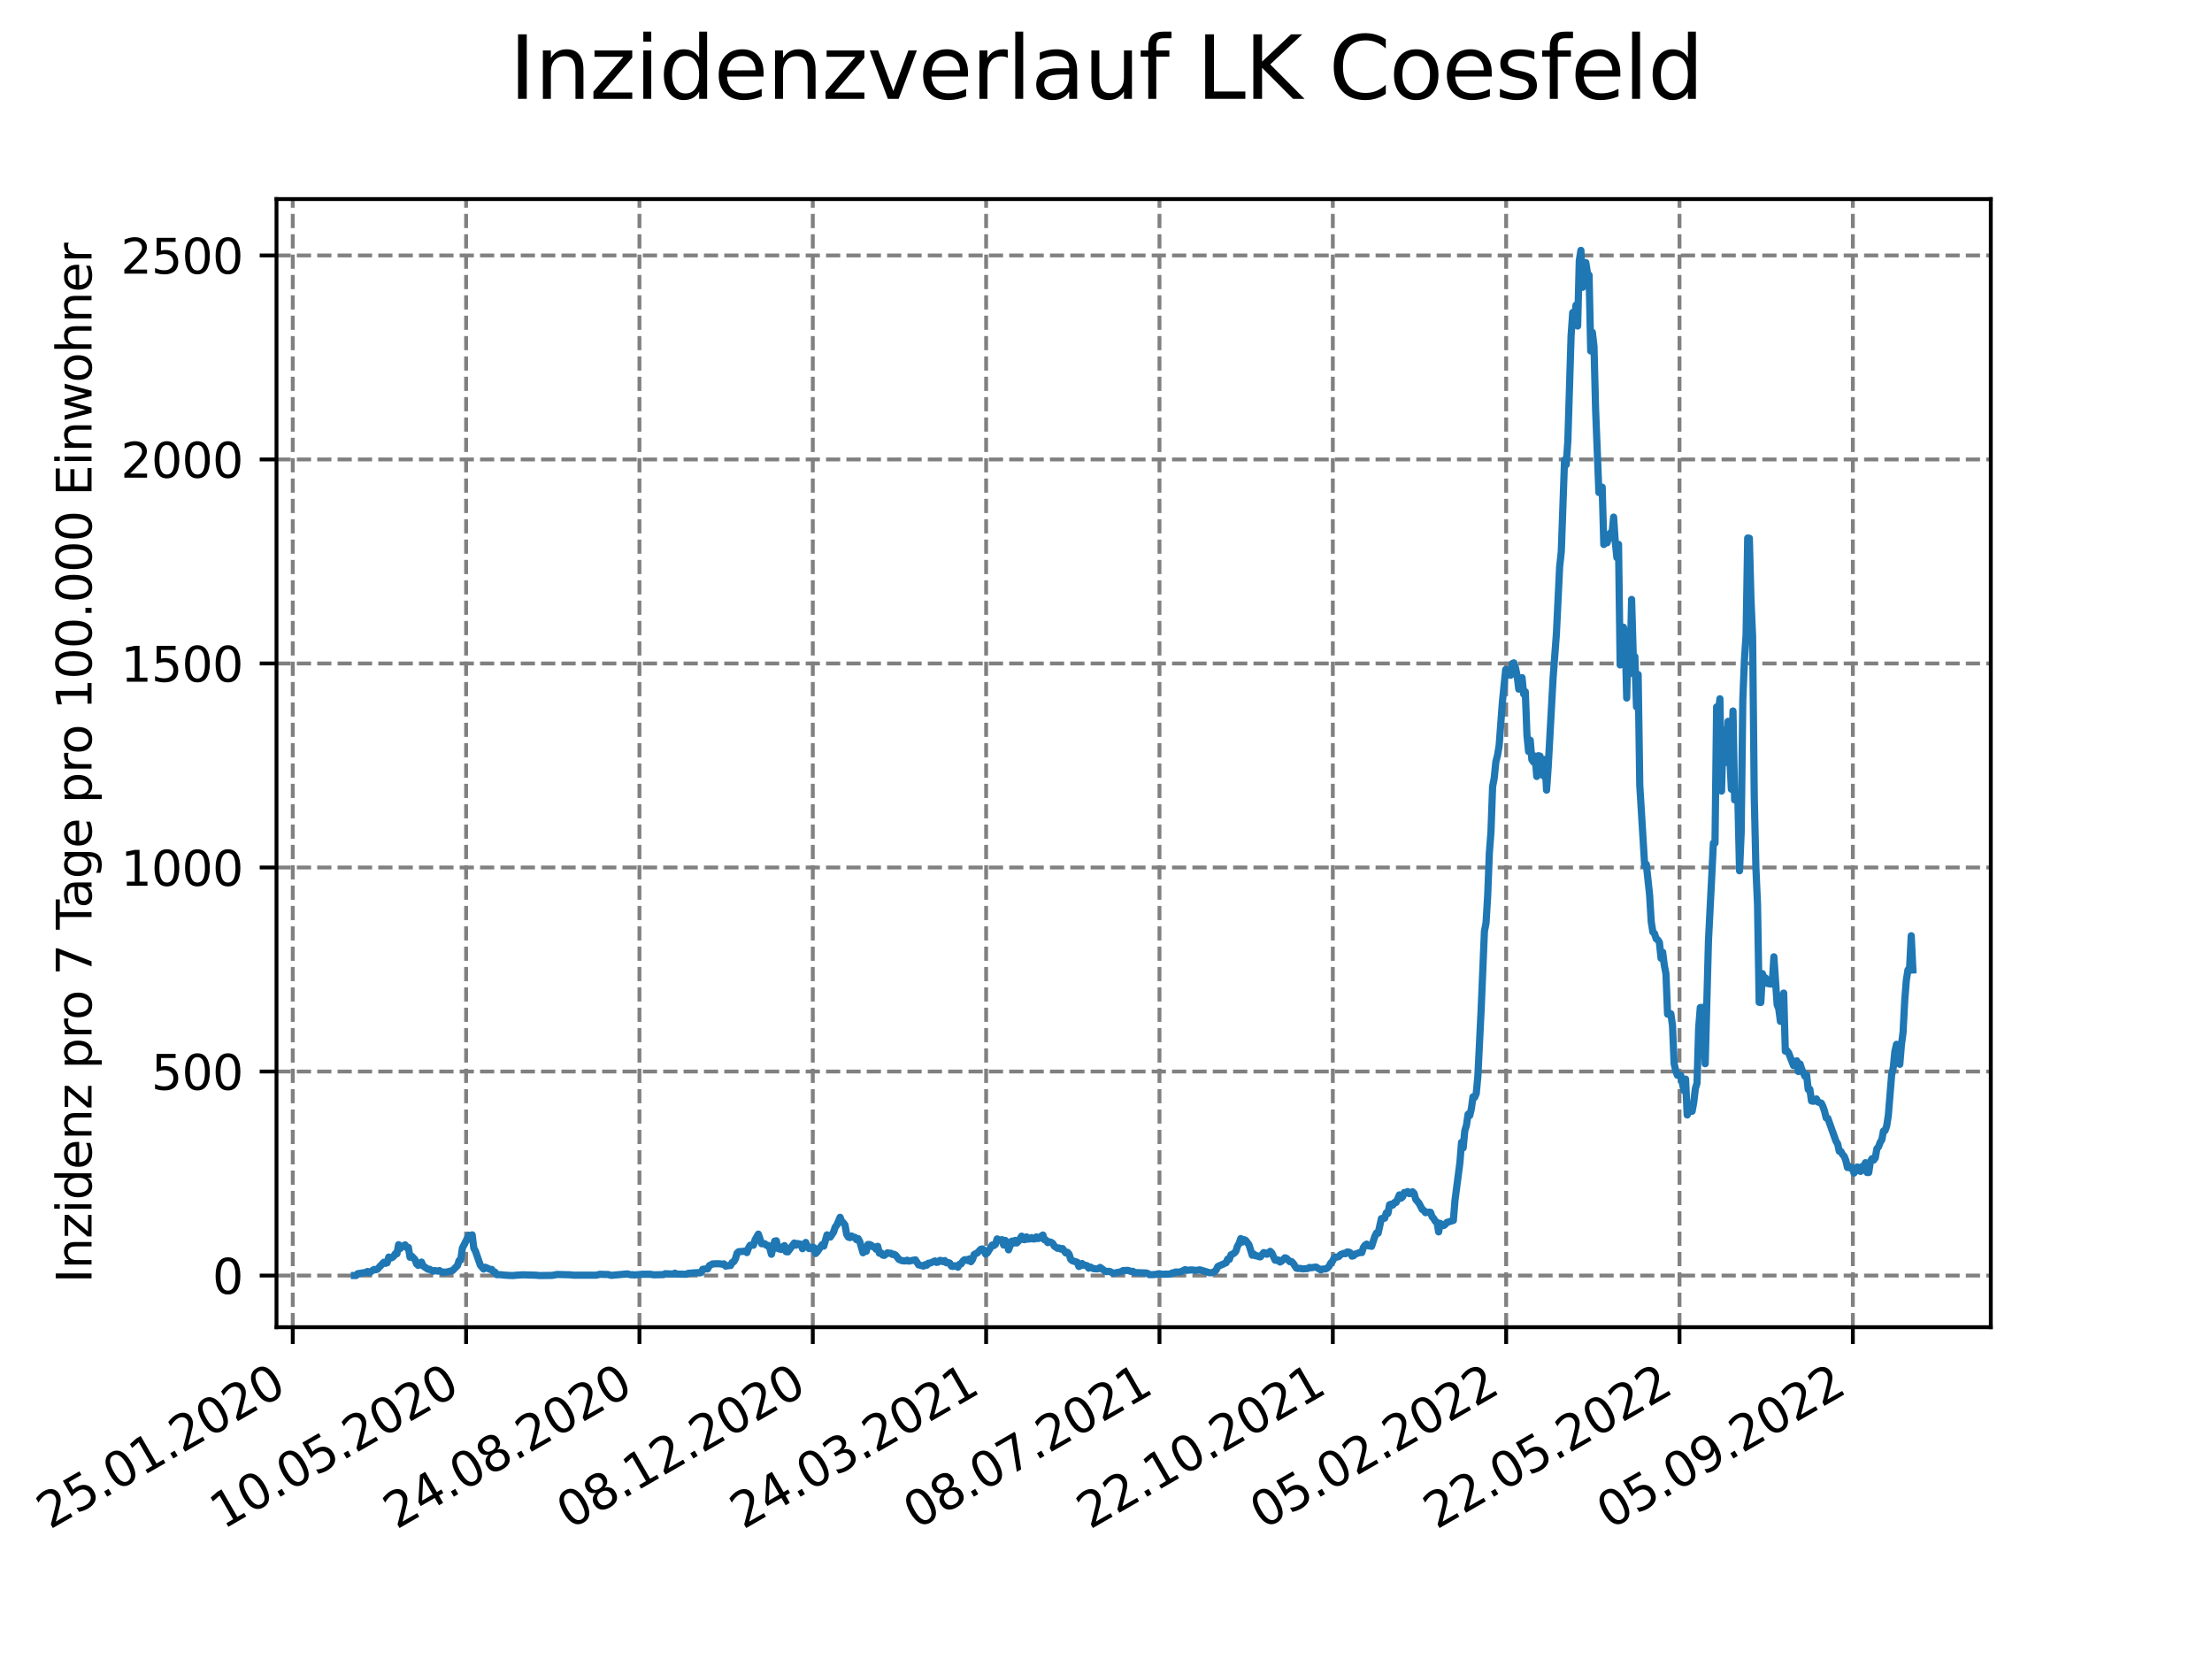 <?xml version="1.0" encoding="utf-8" standalone="no"?>
<!DOCTYPE svg PUBLIC "-//W3C//DTD SVG 1.1//EN"
  "http://www.w3.org/Graphics/SVG/1.1/DTD/svg11.dtd">
<svg xmlns:xlink="http://www.w3.org/1999/xlink" width="460.8pt" height="345.6pt" viewBox="0 0 460.8 345.6" xmlns="http://www.w3.org/2000/svg" version="1.1">
 <defs>
  <style type="text/css">*{stroke-linejoin: round; stroke-linecap: butt}</style>
 </defs>
 <g id="figure_1">
  <g id="patch_1">
   <path d="M 0 345.6 
L 460.8 345.6 
L 460.8 0 
L 0 0 
z
" style="fill: #ffffff"/>
  </g>
  <g id="axes_1">
   <g id="patch_2">
    <path d="M 57.6 276.48 
L 414.72 276.48 
L 414.72 41.472 
L 57.6 41.472 
z
" style="fill: #ffffff"/>
   </g>
   <g id="matplotlib.axis_1">
    <g id="xtick_1">
     <g id="line2d_1">
      <path d="M 60.987 276.48 
L 60.987 41.472 
" clip-path="url(#pdc65592b06)" style="fill: none; stroke-dasharray: 2.96,1.28; stroke-dashoffset: 0; stroke: #808080; stroke-width: 0.8"/>
     </g>
     <g id="line2d_2">
      <defs>
       <path id="mefd1193e02" d="M 0 0 
L 0 3.5 
" style="stroke: #000000; stroke-width: 0.8"/>
      </defs>
      <g>
       <use xlink:href="#mefd1193e02" x="60.987" y="276.48" style="stroke: #000000; stroke-width: 0.8"/>
      </g>
     </g>
     <g id="text_1">
      <!-- 25.01.2020 -->
      <g transform="translate(10.362 318.689) rotate(-30) scale(0.1 -0.1)">
       <defs>
        <path id="DejaVuSans-32" d="M 1228 531 
L 3431 531 
L 3431 0 
L 469 0 
L 469 531 
Q 828 903 1448 1529 
Q 2069 2156 2228 2338 
Q 2531 2678 2651 2914 
Q 2772 3150 2772 3378 
Q 2772 3750 2511 3984 
Q 2250 4219 1831 4219 
Q 1534 4219 1204 4116 
Q 875 4013 500 3803 
L 500 4441 
Q 881 4594 1212 4672 
Q 1544 4750 1819 4750 
Q 2544 4750 2975 4387 
Q 3406 4025 3406 3419 
Q 3406 3131 3298 2873 
Q 3191 2616 2906 2266 
Q 2828 2175 2409 1742 
Q 1991 1309 1228 531 
z
" transform="scale(0.016)"/>
        <path id="DejaVuSans-35" d="M 691 4666 
L 3169 4666 
L 3169 4134 
L 1269 4134 
L 1269 2991 
Q 1406 3038 1543 3061 
Q 1681 3084 1819 3084 
Q 2600 3084 3056 2656 
Q 3513 2228 3513 1497 
Q 3513 744 3044 326 
Q 2575 -91 1722 -91 
Q 1428 -91 1123 -41 
Q 819 9 494 109 
L 494 744 
Q 775 591 1075 516 
Q 1375 441 1709 441 
Q 2250 441 2565 725 
Q 2881 1009 2881 1497 
Q 2881 1984 2565 2268 
Q 2250 2553 1709 2553 
Q 1456 2553 1204 2497 
Q 953 2441 691 2322 
L 691 4666 
z
" transform="scale(0.016)"/>
        <path id="DejaVuSans-2e" d="M 684 794 
L 1344 794 
L 1344 0 
L 684 0 
L 684 794 
z
" transform="scale(0.016)"/>
        <path id="DejaVuSans-30" d="M 2034 4250 
Q 1547 4250 1301 3770 
Q 1056 3291 1056 2328 
Q 1056 1369 1301 889 
Q 1547 409 2034 409 
Q 2525 409 2770 889 
Q 3016 1369 3016 2328 
Q 3016 3291 2770 3770 
Q 2525 4250 2034 4250 
z
M 2034 4750 
Q 2819 4750 3233 4129 
Q 3647 3509 3647 2328 
Q 3647 1150 3233 529 
Q 2819 -91 2034 -91 
Q 1250 -91 836 529 
Q 422 1150 422 2328 
Q 422 3509 836 4129 
Q 1250 4750 2034 4750 
z
" transform="scale(0.016)"/>
        <path id="DejaVuSans-31" d="M 794 531 
L 1825 531 
L 1825 4091 
L 703 3866 
L 703 4441 
L 1819 4666 
L 2450 4666 
L 2450 531 
L 3481 531 
L 3481 0 
L 794 0 
L 794 531 
z
" transform="scale(0.016)"/>
       </defs>
       <use xlink:href="#DejaVuSans-32"/>
       <use xlink:href="#DejaVuSans-35" x="63.623"/>
       <use xlink:href="#DejaVuSans-2e" x="127.246"/>
       <use xlink:href="#DejaVuSans-30" x="159.033"/>
       <use xlink:href="#DejaVuSans-31" x="222.656"/>
       <use xlink:href="#DejaVuSans-2e" x="286.279"/>
       <use xlink:href="#DejaVuSans-32" x="318.066"/>
       <use xlink:href="#DejaVuSans-30" x="381.689"/>
       <use xlink:href="#DejaVuSans-32" x="445.312"/>
       <use xlink:href="#DejaVuSans-30" x="508.936"/>
      </g>
     </g>
    </g>
    <g id="xtick_2">
     <g id="line2d_3">
      <path d="M 97.097 276.48 
L 97.097 41.472 
" clip-path="url(#pdc65592b06)" style="fill: none; stroke-dasharray: 2.96,1.28; stroke-dashoffset: 0; stroke: #808080; stroke-width: 0.8"/>
     </g>
     <g id="line2d_4">
      <g>
       <use xlink:href="#mefd1193e02" x="97.097" y="276.48" style="stroke: #000000; stroke-width: 0.8"/>
      </g>
     </g>
     <g id="text_2">
      <!-- 10.05.2020 -->
      <g transform="translate(46.472 318.689) rotate(-30) scale(0.1 -0.1)">
       <use xlink:href="#DejaVuSans-31"/>
       <use xlink:href="#DejaVuSans-30" x="63.623"/>
       <use xlink:href="#DejaVuSans-2e" x="127.246"/>
       <use xlink:href="#DejaVuSans-30" x="159.033"/>
       <use xlink:href="#DejaVuSans-35" x="222.656"/>
       <use xlink:href="#DejaVuSans-2e" x="286.279"/>
       <use xlink:href="#DejaVuSans-32" x="318.066"/>
       <use xlink:href="#DejaVuSans-30" x="381.689"/>
       <use xlink:href="#DejaVuSans-32" x="445.312"/>
       <use xlink:href="#DejaVuSans-30" x="508.936"/>
      </g>
     </g>
    </g>
    <g id="xtick_3">
     <g id="line2d_5">
      <path d="M 133.208 276.48 
L 133.208 41.472 
" clip-path="url(#pdc65592b06)" style="fill: none; stroke-dasharray: 2.96,1.28; stroke-dashoffset: 0; stroke: #808080; stroke-width: 0.8"/>
     </g>
     <g id="line2d_6">
      <g>
       <use xlink:href="#mefd1193e02" x="133.208" y="276.48" style="stroke: #000000; stroke-width: 0.8"/>
      </g>
     </g>
     <g id="text_3">
      <!-- 24.08.2020 -->
      <g transform="translate(82.583 318.689) rotate(-30) scale(0.1 -0.1)">
       <defs>
        <path id="DejaVuSans-34" d="M 2419 4116 
L 825 1625 
L 2419 1625 
L 2419 4116 
z
M 2253 4666 
L 3047 4666 
L 3047 1625 
L 3713 1625 
L 3713 1100 
L 3047 1100 
L 3047 0 
L 2419 0 
L 2419 1100 
L 313 1100 
L 313 1709 
L 2253 4666 
z
" transform="scale(0.016)"/>
        <path id="DejaVuSans-38" d="M 2034 2216 
Q 1584 2216 1326 1975 
Q 1069 1734 1069 1313 
Q 1069 891 1326 650 
Q 1584 409 2034 409 
Q 2484 409 2743 651 
Q 3003 894 3003 1313 
Q 3003 1734 2745 1975 
Q 2488 2216 2034 2216 
z
M 1403 2484 
Q 997 2584 770 2862 
Q 544 3141 544 3541 
Q 544 4100 942 4425 
Q 1341 4750 2034 4750 
Q 2731 4750 3128 4425 
Q 3525 4100 3525 3541 
Q 3525 3141 3298 2862 
Q 3072 2584 2669 2484 
Q 3125 2378 3379 2068 
Q 3634 1759 3634 1313 
Q 3634 634 3220 271 
Q 2806 -91 2034 -91 
Q 1263 -91 848 271 
Q 434 634 434 1313 
Q 434 1759 690 2068 
Q 947 2378 1403 2484 
z
M 1172 3481 
Q 1172 3119 1398 2916 
Q 1625 2713 2034 2713 
Q 2441 2713 2670 2916 
Q 2900 3119 2900 3481 
Q 2900 3844 2670 4047 
Q 2441 4250 2034 4250 
Q 1625 4250 1398 4047 
Q 1172 3844 1172 3481 
z
" transform="scale(0.016)"/>
       </defs>
       <use xlink:href="#DejaVuSans-32"/>
       <use xlink:href="#DejaVuSans-34" x="63.623"/>
       <use xlink:href="#DejaVuSans-2e" x="127.246"/>
       <use xlink:href="#DejaVuSans-30" x="159.033"/>
       <use xlink:href="#DejaVuSans-38" x="222.656"/>
       <use xlink:href="#DejaVuSans-2e" x="286.279"/>
       <use xlink:href="#DejaVuSans-32" x="318.066"/>
       <use xlink:href="#DejaVuSans-30" x="381.689"/>
       <use xlink:href="#DejaVuSans-32" x="445.312"/>
       <use xlink:href="#DejaVuSans-30" x="508.936"/>
      </g>
     </g>
    </g>
    <g id="xtick_4">
     <g id="line2d_7">
      <path d="M 169.319 276.48 
L 169.319 41.472 
" clip-path="url(#pdc65592b06)" style="fill: none; stroke-dasharray: 2.96,1.28; stroke-dashoffset: 0; stroke: #808080; stroke-width: 0.8"/>
     </g>
     <g id="line2d_8">
      <g>
       <use xlink:href="#mefd1193e02" x="169.319" y="276.48" style="stroke: #000000; stroke-width: 0.8"/>
      </g>
     </g>
     <g id="text_4">
      <!-- 08.12.2020 -->
      <g transform="translate(118.693 318.689) rotate(-30) scale(0.1 -0.1)">
       <use xlink:href="#DejaVuSans-30"/>
       <use xlink:href="#DejaVuSans-38" x="63.623"/>
       <use xlink:href="#DejaVuSans-2e" x="127.246"/>
       <use xlink:href="#DejaVuSans-31" x="159.033"/>
       <use xlink:href="#DejaVuSans-32" x="222.656"/>
       <use xlink:href="#DejaVuSans-2e" x="286.279"/>
       <use xlink:href="#DejaVuSans-32" x="318.066"/>
       <use xlink:href="#DejaVuSans-30" x="381.689"/>
       <use xlink:href="#DejaVuSans-32" x="445.312"/>
       <use xlink:href="#DejaVuSans-30" x="508.936"/>
      </g>
     </g>
    </g>
    <g id="xtick_5">
     <g id="line2d_9">
      <path d="M 205.429 276.48 
L 205.429 41.472 
" clip-path="url(#pdc65592b06)" style="fill: none; stroke-dasharray: 2.96,1.28; stroke-dashoffset: 0; stroke: #808080; stroke-width: 0.8"/>
     </g>
     <g id="line2d_10">
      <g>
       <use xlink:href="#mefd1193e02" x="205.429" y="276.48" style="stroke: #000000; stroke-width: 0.8"/>
      </g>
     </g>
     <g id="text_5">
      <!-- 24.03.2021 -->
      <g transform="translate(154.804 318.689) rotate(-30) scale(0.1 -0.1)">
       <defs>
        <path id="DejaVuSans-33" d="M 2597 2516 
Q 3050 2419 3304 2112 
Q 3559 1806 3559 1356 
Q 3559 666 3084 287 
Q 2609 -91 1734 -91 
Q 1441 -91 1130 -33 
Q 819 25 488 141 
L 488 750 
Q 750 597 1062 519 
Q 1375 441 1716 441 
Q 2309 441 2620 675 
Q 2931 909 2931 1356 
Q 2931 1769 2642 2001 
Q 2353 2234 1838 2234 
L 1294 2234 
L 1294 2753 
L 1863 2753 
Q 2328 2753 2575 2939 
Q 2822 3125 2822 3475 
Q 2822 3834 2567 4026 
Q 2313 4219 1838 4219 
Q 1578 4219 1281 4162 
Q 984 4106 628 3988 
L 628 4550 
Q 988 4650 1302 4700 
Q 1616 4750 1894 4750 
Q 2613 4750 3031 4423 
Q 3450 4097 3450 3541 
Q 3450 3153 3228 2886 
Q 3006 2619 2597 2516 
z
" transform="scale(0.016)"/>
       </defs>
       <use xlink:href="#DejaVuSans-32"/>
       <use xlink:href="#DejaVuSans-34" x="63.623"/>
       <use xlink:href="#DejaVuSans-2e" x="127.246"/>
       <use xlink:href="#DejaVuSans-30" x="159.033"/>
       <use xlink:href="#DejaVuSans-33" x="222.656"/>
       <use xlink:href="#DejaVuSans-2e" x="286.279"/>
       <use xlink:href="#DejaVuSans-32" x="318.066"/>
       <use xlink:href="#DejaVuSans-30" x="381.689"/>
       <use xlink:href="#DejaVuSans-32" x="445.312"/>
       <use xlink:href="#DejaVuSans-31" x="508.936"/>
      </g>
     </g>
    </g>
    <g id="xtick_6">
     <g id="line2d_11">
      <path d="M 241.54 276.48 
L 241.54 41.472 
" clip-path="url(#pdc65592b06)" style="fill: none; stroke-dasharray: 2.96,1.28; stroke-dashoffset: 0; stroke: #808080; stroke-width: 0.8"/>
     </g>
     <g id="line2d_12">
      <g>
       <use xlink:href="#mefd1193e02" x="241.54" y="276.48" style="stroke: #000000; stroke-width: 0.8"/>
      </g>
     </g>
     <g id="text_6">
      <!-- 08.07.2021 -->
      <g transform="translate(190.914 318.689) rotate(-30) scale(0.1 -0.1)">
       <defs>
        <path id="DejaVuSans-37" d="M 525 4666 
L 3525 4666 
L 3525 4397 
L 1831 0 
L 1172 0 
L 2766 4134 
L 525 4134 
L 525 4666 
z
" transform="scale(0.016)"/>
       </defs>
       <use xlink:href="#DejaVuSans-30"/>
       <use xlink:href="#DejaVuSans-38" x="63.623"/>
       <use xlink:href="#DejaVuSans-2e" x="127.246"/>
       <use xlink:href="#DejaVuSans-30" x="159.033"/>
       <use xlink:href="#DejaVuSans-37" x="222.656"/>
       <use xlink:href="#DejaVuSans-2e" x="286.279"/>
       <use xlink:href="#DejaVuSans-32" x="318.066"/>
       <use xlink:href="#DejaVuSans-30" x="381.689"/>
       <use xlink:href="#DejaVuSans-32" x="445.312"/>
       <use xlink:href="#DejaVuSans-31" x="508.936"/>
      </g>
     </g>
    </g>
    <g id="xtick_7">
     <g id="line2d_13">
      <path d="M 277.65 276.48 
L 277.65 41.472 
" clip-path="url(#pdc65592b06)" style="fill: none; stroke-dasharray: 2.96,1.28; stroke-dashoffset: 0; stroke: #808080; stroke-width: 0.8"/>
     </g>
     <g id="line2d_14">
      <g>
       <use xlink:href="#mefd1193e02" x="277.65" y="276.48" style="stroke: #000000; stroke-width: 0.8"/>
      </g>
     </g>
     <g id="text_7">
      <!-- 22.10.2021 -->
      <g transform="translate(227.025 318.689) rotate(-30) scale(0.1 -0.1)">
       <use xlink:href="#DejaVuSans-32"/>
       <use xlink:href="#DejaVuSans-32" x="63.623"/>
       <use xlink:href="#DejaVuSans-2e" x="127.246"/>
       <use xlink:href="#DejaVuSans-31" x="159.033"/>
       <use xlink:href="#DejaVuSans-30" x="222.656"/>
       <use xlink:href="#DejaVuSans-2e" x="286.279"/>
       <use xlink:href="#DejaVuSans-32" x="318.066"/>
       <use xlink:href="#DejaVuSans-30" x="381.689"/>
       <use xlink:href="#DejaVuSans-32" x="445.312"/>
       <use xlink:href="#DejaVuSans-31" x="508.936"/>
      </g>
     </g>
    </g>
    <g id="xtick_8">
     <g id="line2d_15">
      <path d="M 313.761 276.48 
L 313.761 41.472 
" clip-path="url(#pdc65592b06)" style="fill: none; stroke-dasharray: 2.96,1.28; stroke-dashoffset: 0; stroke: #808080; stroke-width: 0.8"/>
     </g>
     <g id="line2d_16">
      <g>
       <use xlink:href="#mefd1193e02" x="313.761" y="276.48" style="stroke: #000000; stroke-width: 0.8"/>
      </g>
     </g>
     <g id="text_8">
      <!-- 05.02.2022 -->
      <g transform="translate(263.136 318.689) rotate(-30) scale(0.1 -0.1)">
       <use xlink:href="#DejaVuSans-30"/>
       <use xlink:href="#DejaVuSans-35" x="63.623"/>
       <use xlink:href="#DejaVuSans-2e" x="127.246"/>
       <use xlink:href="#DejaVuSans-30" x="159.033"/>
       <use xlink:href="#DejaVuSans-32" x="222.656"/>
       <use xlink:href="#DejaVuSans-2e" x="286.279"/>
       <use xlink:href="#DejaVuSans-32" x="318.066"/>
       <use xlink:href="#DejaVuSans-30" x="381.689"/>
       <use xlink:href="#DejaVuSans-32" x="445.312"/>
       <use xlink:href="#DejaVuSans-32" x="508.936"/>
      </g>
     </g>
    </g>
    <g id="xtick_9">
     <g id="line2d_17">
      <path d="M 349.871 276.48 
L 349.871 41.472 
" clip-path="url(#pdc65592b06)" style="fill: none; stroke-dasharray: 2.96,1.28; stroke-dashoffset: 0; stroke: #808080; stroke-width: 0.8"/>
     </g>
     <g id="line2d_18">
      <g>
       <use xlink:href="#mefd1193e02" x="349.871" y="276.48" style="stroke: #000000; stroke-width: 0.8"/>
      </g>
     </g>
     <g id="text_9">
      <!-- 22.05.2022 -->
      <g transform="translate(299.246 318.689) rotate(-30) scale(0.1 -0.1)">
       <use xlink:href="#DejaVuSans-32"/>
       <use xlink:href="#DejaVuSans-32" x="63.623"/>
       <use xlink:href="#DejaVuSans-2e" x="127.246"/>
       <use xlink:href="#DejaVuSans-30" x="159.033"/>
       <use xlink:href="#DejaVuSans-35" x="222.656"/>
       <use xlink:href="#DejaVuSans-2e" x="286.279"/>
       <use xlink:href="#DejaVuSans-32" x="318.066"/>
       <use xlink:href="#DejaVuSans-30" x="381.689"/>
       <use xlink:href="#DejaVuSans-32" x="445.312"/>
       <use xlink:href="#DejaVuSans-32" x="508.936"/>
      </g>
     </g>
    </g>
    <g id="xtick_10">
     <g id="line2d_19">
      <path d="M 385.982 276.48 
L 385.982 41.472 
" clip-path="url(#pdc65592b06)" style="fill: none; stroke-dasharray: 2.96,1.28; stroke-dashoffset: 0; stroke: #808080; stroke-width: 0.8"/>
     </g>
     <g id="line2d_20">
      <g>
       <use xlink:href="#mefd1193e02" x="385.982" y="276.48" style="stroke: #000000; stroke-width: 0.8"/>
      </g>
     </g>
     <g id="text_10">
      <!-- 05.09.2022 -->
      <g transform="translate(335.357 318.689) rotate(-30) scale(0.1 -0.1)">
       <defs>
        <path id="DejaVuSans-39" d="M 703 97 
L 703 672 
Q 941 559 1184 500 
Q 1428 441 1663 441 
Q 2288 441 2617 861 
Q 2947 1281 2994 2138 
Q 2813 1869 2534 1725 
Q 2256 1581 1919 1581 
Q 1219 1581 811 2004 
Q 403 2428 403 3163 
Q 403 3881 828 4315 
Q 1253 4750 1959 4750 
Q 2769 4750 3195 4129 
Q 3622 3509 3622 2328 
Q 3622 1225 3098 567 
Q 2575 -91 1691 -91 
Q 1453 -91 1209 -44 
Q 966 3 703 97 
z
M 1959 2075 
Q 2384 2075 2632 2365 
Q 2881 2656 2881 3163 
Q 2881 3666 2632 3958 
Q 2384 4250 1959 4250 
Q 1534 4250 1286 3958 
Q 1038 3666 1038 3163 
Q 1038 2656 1286 2365 
Q 1534 2075 1959 2075 
z
" transform="scale(0.016)"/>
       </defs>
       <use xlink:href="#DejaVuSans-30"/>
       <use xlink:href="#DejaVuSans-35" x="63.623"/>
       <use xlink:href="#DejaVuSans-2e" x="127.246"/>
       <use xlink:href="#DejaVuSans-30" x="159.033"/>
       <use xlink:href="#DejaVuSans-39" x="222.656"/>
       <use xlink:href="#DejaVuSans-2e" x="286.279"/>
       <use xlink:href="#DejaVuSans-32" x="318.066"/>
       <use xlink:href="#DejaVuSans-30" x="381.689"/>
       <use xlink:href="#DejaVuSans-32" x="445.312"/>
       <use xlink:href="#DejaVuSans-32" x="508.936"/>
      </g>
     </g>
    </g>
   </g>
   <g id="matplotlib.axis_2">
    <g id="ytick_1">
     <g id="line2d_21">
      <path d="M 57.6 265.721 
L 414.72 265.721 
" clip-path="url(#pdc65592b06)" style="fill: none; stroke-dasharray: 2.96,1.28; stroke-dashoffset: 0; stroke: #808080; stroke-width: 0.8"/>
     </g>
     <g id="line2d_22">
      <defs>
       <path id="meca8e5b325" d="M 0 0 
L -3.5 0 
" style="stroke: #000000; stroke-width: 0.8"/>
      </defs>
      <g>
       <use xlink:href="#meca8e5b325" x="57.6" y="265.721" style="stroke: #000000; stroke-width: 0.8"/>
      </g>
     </g>
     <g id="text_11">
      <!-- 0 -->
      <g transform="translate(44.237 269.52) scale(0.1 -0.1)">
       <use xlink:href="#DejaVuSans-30"/>
      </g>
     </g>
    </g>
    <g id="ytick_2">
     <g id="line2d_23">
      <path d="M 57.6 223.218 
L 414.72 223.218 
" clip-path="url(#pdc65592b06)" style="fill: none; stroke-dasharray: 2.96,1.28; stroke-dashoffset: 0; stroke: #808080; stroke-width: 0.8"/>
     </g>
     <g id="line2d_24">
      <g>
       <use xlink:href="#meca8e5b325" x="57.6" y="223.218" style="stroke: #000000; stroke-width: 0.8"/>
      </g>
     </g>
     <g id="text_12">
      <!-- 500 -->
      <g transform="translate(31.512 227.017) scale(0.1 -0.1)">
       <use xlink:href="#DejaVuSans-35"/>
       <use xlink:href="#DejaVuSans-30" x="63.623"/>
       <use xlink:href="#DejaVuSans-30" x="127.246"/>
      </g>
     </g>
    </g>
    <g id="ytick_3">
     <g id="line2d_25">
      <path d="M 57.6 180.716 
L 414.72 180.716 
" clip-path="url(#pdc65592b06)" style="fill: none; stroke-dasharray: 2.96,1.28; stroke-dashoffset: 0; stroke: #808080; stroke-width: 0.8"/>
     </g>
     <g id="line2d_26">
      <g>
       <use xlink:href="#meca8e5b325" x="57.6" y="180.716" style="stroke: #000000; stroke-width: 0.8"/>
      </g>
     </g>
     <g id="text_13">
      <!-- 1000 -->
      <g transform="translate(25.15 184.515) scale(0.1 -0.1)">
       <use xlink:href="#DejaVuSans-31"/>
       <use xlink:href="#DejaVuSans-30" x="63.623"/>
       <use xlink:href="#DejaVuSans-30" x="127.246"/>
       <use xlink:href="#DejaVuSans-30" x="190.869"/>
      </g>
     </g>
    </g>
    <g id="ytick_4">
     <g id="line2d_27">
      <path d="M 57.6 138.213 
L 414.72 138.213 
" clip-path="url(#pdc65592b06)" style="fill: none; stroke-dasharray: 2.96,1.28; stroke-dashoffset: 0; stroke: #808080; stroke-width: 0.8"/>
     </g>
     <g id="line2d_28">
      <g>
       <use xlink:href="#meca8e5b325" x="57.6" y="138.213" style="stroke: #000000; stroke-width: 0.8"/>
      </g>
     </g>
     <g id="text_14">
      <!-- 1500 -->
      <g transform="translate(25.15 142.012) scale(0.1 -0.1)">
       <use xlink:href="#DejaVuSans-31"/>
       <use xlink:href="#DejaVuSans-35" x="63.623"/>
       <use xlink:href="#DejaVuSans-30" x="127.246"/>
       <use xlink:href="#DejaVuSans-30" x="190.869"/>
      </g>
     </g>
    </g>
    <g id="ytick_5">
     <g id="line2d_29">
      <path d="M 57.6 95.711 
L 414.72 95.711 
" clip-path="url(#pdc65592b06)" style="fill: none; stroke-dasharray: 2.96,1.28; stroke-dashoffset: 0; stroke: #808080; stroke-width: 0.8"/>
     </g>
     <g id="line2d_30">
      <g>
       <use xlink:href="#meca8e5b325" x="57.6" y="95.711" style="stroke: #000000; stroke-width: 0.8"/>
      </g>
     </g>
     <g id="text_15">
      <!-- 2000 -->
      <g transform="translate(25.15 99.51) scale(0.1 -0.1)">
       <use xlink:href="#DejaVuSans-32"/>
       <use xlink:href="#DejaVuSans-30" x="63.623"/>
       <use xlink:href="#DejaVuSans-30" x="127.246"/>
       <use xlink:href="#DejaVuSans-30" x="190.869"/>
      </g>
     </g>
    </g>
    <g id="ytick_6">
     <g id="line2d_31">
      <path d="M 57.6 53.208 
L 414.72 53.208 
" clip-path="url(#pdc65592b06)" style="fill: none; stroke-dasharray: 2.96,1.28; stroke-dashoffset: 0; stroke: #808080; stroke-width: 0.8"/>
     </g>
     <g id="line2d_32">
      <g>
       <use xlink:href="#meca8e5b325" x="57.6" y="53.208" style="stroke: #000000; stroke-width: 0.8"/>
      </g>
     </g>
     <g id="text_16">
      <!-- 2500 -->
      <g transform="translate(25.15 57.007) scale(0.1 -0.1)">
       <use xlink:href="#DejaVuSans-32"/>
       <use xlink:href="#DejaVuSans-35" x="63.623"/>
       <use xlink:href="#DejaVuSans-30" x="127.246"/>
       <use xlink:href="#DejaVuSans-30" x="190.869"/>
      </g>
     </g>
    </g>
    <g id="text_17">
     <!-- Inzidenz pro 7 Tage pro 100.000 Einwohner -->
     <g transform="translate(19.07 267.301) rotate(-90) scale(0.1 -0.1)">
      <defs>
       <path id="DejaVuSans-49" d="M 628 4666 
L 1259 4666 
L 1259 0 
L 628 0 
L 628 4666 
z
" transform="scale(0.016)"/>
       <path id="DejaVuSans-6e" d="M 3513 2113 
L 3513 0 
L 2938 0 
L 2938 2094 
Q 2938 2591 2744 2837 
Q 2550 3084 2163 3084 
Q 1697 3084 1428 2787 
Q 1159 2491 1159 1978 
L 1159 0 
L 581 0 
L 581 3500 
L 1159 3500 
L 1159 2956 
Q 1366 3272 1645 3428 
Q 1925 3584 2291 3584 
Q 2894 3584 3203 3211 
Q 3513 2838 3513 2113 
z
" transform="scale(0.016)"/>
       <path id="DejaVuSans-7a" d="M 353 3500 
L 3084 3500 
L 3084 2975 
L 922 459 
L 3084 459 
L 3084 0 
L 275 0 
L 275 525 
L 2438 3041 
L 353 3041 
L 353 3500 
z
" transform="scale(0.016)"/>
       <path id="DejaVuSans-69" d="M 603 3500 
L 1178 3500 
L 1178 0 
L 603 0 
L 603 3500 
z
M 603 4863 
L 1178 4863 
L 1178 4134 
L 603 4134 
L 603 4863 
z
" transform="scale(0.016)"/>
       <path id="DejaVuSans-64" d="M 2906 2969 
L 2906 4863 
L 3481 4863 
L 3481 0 
L 2906 0 
L 2906 525 
Q 2725 213 2448 61 
Q 2172 -91 1784 -91 
Q 1150 -91 751 415 
Q 353 922 353 1747 
Q 353 2572 751 3078 
Q 1150 3584 1784 3584 
Q 2172 3584 2448 3432 
Q 2725 3281 2906 2969 
z
M 947 1747 
Q 947 1113 1208 752 
Q 1469 391 1925 391 
Q 2381 391 2643 752 
Q 2906 1113 2906 1747 
Q 2906 2381 2643 2742 
Q 2381 3103 1925 3103 
Q 1469 3103 1208 2742 
Q 947 2381 947 1747 
z
" transform="scale(0.016)"/>
       <path id="DejaVuSans-65" d="M 3597 1894 
L 3597 1613 
L 953 1613 
Q 991 1019 1311 708 
Q 1631 397 2203 397 
Q 2534 397 2845 478 
Q 3156 559 3463 722 
L 3463 178 
Q 3153 47 2828 -22 
Q 2503 -91 2169 -91 
Q 1331 -91 842 396 
Q 353 884 353 1716 
Q 353 2575 817 3079 
Q 1281 3584 2069 3584 
Q 2775 3584 3186 3129 
Q 3597 2675 3597 1894 
z
M 3022 2063 
Q 3016 2534 2758 2815 
Q 2500 3097 2075 3097 
Q 1594 3097 1305 2825 
Q 1016 2553 972 2059 
L 3022 2063 
z
" transform="scale(0.016)"/>
       <path id="DejaVuSans-20" transform="scale(0.016)"/>
       <path id="DejaVuSans-70" d="M 1159 525 
L 1159 -1331 
L 581 -1331 
L 581 3500 
L 1159 3500 
L 1159 2969 
Q 1341 3281 1617 3432 
Q 1894 3584 2278 3584 
Q 2916 3584 3314 3078 
Q 3713 2572 3713 1747 
Q 3713 922 3314 415 
Q 2916 -91 2278 -91 
Q 1894 -91 1617 61 
Q 1341 213 1159 525 
z
M 3116 1747 
Q 3116 2381 2855 2742 
Q 2594 3103 2138 3103 
Q 1681 3103 1420 2742 
Q 1159 2381 1159 1747 
Q 1159 1113 1420 752 
Q 1681 391 2138 391 
Q 2594 391 2855 752 
Q 3116 1113 3116 1747 
z
" transform="scale(0.016)"/>
       <path id="DejaVuSans-72" d="M 2631 2963 
Q 2534 3019 2420 3045 
Q 2306 3072 2169 3072 
Q 1681 3072 1420 2755 
Q 1159 2438 1159 1844 
L 1159 0 
L 581 0 
L 581 3500 
L 1159 3500 
L 1159 2956 
Q 1341 3275 1631 3429 
Q 1922 3584 2338 3584 
Q 2397 3584 2469 3576 
Q 2541 3569 2628 3553 
L 2631 2963 
z
" transform="scale(0.016)"/>
       <path id="DejaVuSans-6f" d="M 1959 3097 
Q 1497 3097 1228 2736 
Q 959 2375 959 1747 
Q 959 1119 1226 758 
Q 1494 397 1959 397 
Q 2419 397 2687 759 
Q 2956 1122 2956 1747 
Q 2956 2369 2687 2733 
Q 2419 3097 1959 3097 
z
M 1959 3584 
Q 2709 3584 3137 3096 
Q 3566 2609 3566 1747 
Q 3566 888 3137 398 
Q 2709 -91 1959 -91 
Q 1206 -91 779 398 
Q 353 888 353 1747 
Q 353 2609 779 3096 
Q 1206 3584 1959 3584 
z
" transform="scale(0.016)"/>
       <path id="DejaVuSans-54" d="M -19 4666 
L 3928 4666 
L 3928 4134 
L 2272 4134 
L 2272 0 
L 1638 0 
L 1638 4134 
L -19 4134 
L -19 4666 
z
" transform="scale(0.016)"/>
       <path id="DejaVuSans-61" d="M 2194 1759 
Q 1497 1759 1228 1600 
Q 959 1441 959 1056 
Q 959 750 1161 570 
Q 1363 391 1709 391 
Q 2188 391 2477 730 
Q 2766 1069 2766 1631 
L 2766 1759 
L 2194 1759 
z
M 3341 1997 
L 3341 0 
L 2766 0 
L 2766 531 
Q 2569 213 2275 61 
Q 1981 -91 1556 -91 
Q 1019 -91 701 211 
Q 384 513 384 1019 
Q 384 1609 779 1909 
Q 1175 2209 1959 2209 
L 2766 2209 
L 2766 2266 
Q 2766 2663 2505 2880 
Q 2244 3097 1772 3097 
Q 1472 3097 1187 3025 
Q 903 2953 641 2809 
L 641 3341 
Q 956 3463 1253 3523 
Q 1550 3584 1831 3584 
Q 2591 3584 2966 3190 
Q 3341 2797 3341 1997 
z
" transform="scale(0.016)"/>
       <path id="DejaVuSans-67" d="M 2906 1791 
Q 2906 2416 2648 2759 
Q 2391 3103 1925 3103 
Q 1463 3103 1205 2759 
Q 947 2416 947 1791 
Q 947 1169 1205 825 
Q 1463 481 1925 481 
Q 2391 481 2648 825 
Q 2906 1169 2906 1791 
z
M 3481 434 
Q 3481 -459 3084 -895 
Q 2688 -1331 1869 -1331 
Q 1566 -1331 1297 -1286 
Q 1028 -1241 775 -1147 
L 775 -588 
Q 1028 -725 1275 -790 
Q 1522 -856 1778 -856 
Q 2344 -856 2625 -561 
Q 2906 -266 2906 331 
L 2906 616 
Q 2728 306 2450 153 
Q 2172 0 1784 0 
Q 1141 0 747 490 
Q 353 981 353 1791 
Q 353 2603 747 3093 
Q 1141 3584 1784 3584 
Q 2172 3584 2450 3431 
Q 2728 3278 2906 2969 
L 2906 3500 
L 3481 3500 
L 3481 434 
z
" transform="scale(0.016)"/>
       <path id="DejaVuSans-45" d="M 628 4666 
L 3578 4666 
L 3578 4134 
L 1259 4134 
L 1259 2753 
L 3481 2753 
L 3481 2222 
L 1259 2222 
L 1259 531 
L 3634 531 
L 3634 0 
L 628 0 
L 628 4666 
z
" transform="scale(0.016)"/>
       <path id="DejaVuSans-77" d="M 269 3500 
L 844 3500 
L 1563 769 
L 2278 3500 
L 2956 3500 
L 3675 769 
L 4391 3500 
L 4966 3500 
L 4050 0 
L 3372 0 
L 2619 2869 
L 1863 0 
L 1184 0 
L 269 3500 
z
" transform="scale(0.016)"/>
       <path id="DejaVuSans-68" d="M 3513 2113 
L 3513 0 
L 2938 0 
L 2938 2094 
Q 2938 2591 2744 2837 
Q 2550 3084 2163 3084 
Q 1697 3084 1428 2787 
Q 1159 2491 1159 1978 
L 1159 0 
L 581 0 
L 581 4863 
L 1159 4863 
L 1159 2956 
Q 1366 3272 1645 3428 
Q 1925 3584 2291 3584 
Q 2894 3584 3203 3211 
Q 3513 2838 3513 2113 
z
" transform="scale(0.016)"/>
      </defs>
      <use xlink:href="#DejaVuSans-49"/>
      <use xlink:href="#DejaVuSans-6e" x="29.492"/>
      <use xlink:href="#DejaVuSans-7a" x="92.871"/>
      <use xlink:href="#DejaVuSans-69" x="145.361"/>
      <use xlink:href="#DejaVuSans-64" x="173.145"/>
      <use xlink:href="#DejaVuSans-65" x="236.621"/>
      <use xlink:href="#DejaVuSans-6e" x="298.145"/>
      <use xlink:href="#DejaVuSans-7a" x="361.523"/>
      <use xlink:href="#DejaVuSans-20" x="414.014"/>
      <use xlink:href="#DejaVuSans-70" x="445.801"/>
      <use xlink:href="#DejaVuSans-72" x="509.277"/>
      <use xlink:href="#DejaVuSans-6f" x="548.141"/>
      <use xlink:href="#DejaVuSans-20" x="609.322"/>
      <use xlink:href="#DejaVuSans-37" x="641.109"/>
      <use xlink:href="#DejaVuSans-20" x="704.732"/>
      <use xlink:href="#DejaVuSans-54" x="736.52"/>
      <use xlink:href="#DejaVuSans-61" x="781.104"/>
      <use xlink:href="#DejaVuSans-67" x="842.383"/>
      <use xlink:href="#DejaVuSans-65" x="905.859"/>
      <use xlink:href="#DejaVuSans-20" x="967.383"/>
      <use xlink:href="#DejaVuSans-70" x="999.17"/>
      <use xlink:href="#DejaVuSans-72" x="1062.646"/>
      <use xlink:href="#DejaVuSans-6f" x="1101.51"/>
      <use xlink:href="#DejaVuSans-20" x="1162.691"/>
      <use xlink:href="#DejaVuSans-31" x="1194.479"/>
      <use xlink:href="#DejaVuSans-30" x="1258.102"/>
      <use xlink:href="#DejaVuSans-30" x="1321.725"/>
      <use xlink:href="#DejaVuSans-2e" x="1385.348"/>
      <use xlink:href="#DejaVuSans-30" x="1417.135"/>
      <use xlink:href="#DejaVuSans-30" x="1480.758"/>
      <use xlink:href="#DejaVuSans-30" x="1544.381"/>
      <use xlink:href="#DejaVuSans-20" x="1608.004"/>
      <use xlink:href="#DejaVuSans-45" x="1639.791"/>
      <use xlink:href="#DejaVuSans-69" x="1702.975"/>
      <use xlink:href="#DejaVuSans-6e" x="1730.758"/>
      <use xlink:href="#DejaVuSans-77" x="1794.137"/>
      <use xlink:href="#DejaVuSans-6f" x="1875.924"/>
      <use xlink:href="#DejaVuSans-68" x="1937.105"/>
      <use xlink:href="#DejaVuSans-6e" x="2000.484"/>
      <use xlink:href="#DejaVuSans-65" x="2063.863"/>
      <use xlink:href="#DejaVuSans-72" x="2125.387"/>
     </g>
    </g>
   </g>
   <g id="line2d_33">
    <path d="M 73.833 265.721 
L 74.173 265.721 
L 74.514 265.335 
L 76.217 265.066 
L 76.558 264.873 
L 76.899 265.181 
L 77.58 264.68 
L 77.921 264.449 
L 78.261 264.526 
L 78.602 264.411 
L 79.965 262.946 
L 80.305 263.177 
L 80.646 263.062 
L 80.987 261.867 
L 81.327 262.098 
L 81.668 261.983 
L 82.009 261.713 
L 82.349 261.173 
L 82.69 261.173 
L 83.031 259.285 
L 83.371 260.094 
L 83.712 259.709 
L 84.393 259.324 
L 84.734 259.902 
L 85.075 259.863 
L 85.415 261.906 
L 85.756 261.674 
L 86.437 262.368 
L 86.778 263.293 
L 87.119 263.601 
L 87.8 262.908 
L 88.141 263.717 
L 89.163 264.411 
L 89.503 264.411 
L 90.185 264.834 
L 90.525 264.68 
L 91.207 264.796 
L 91.547 264.68 
L 92.229 265.104 
L 92.569 264.989 
L 92.91 265.027 
L 94.273 264.68 
L 95.295 263.64 
L 95.635 262.599 
L 95.976 262.484 
L 96.317 260.017 
L 97.679 257.32 
L 98.02 257.551 
L 98.361 257.243 
L 98.701 260.017 
L 99.042 260.634 
L 100.064 263.563 
L 100.745 264.372 
L 101.086 263.987 
L 102.108 264.449 
L 102.449 264.449 
L 102.789 264.95 
L 103.13 265.027 
L 103.471 265.528 
L 104.152 265.528 
L 104.833 265.605 
L 105.855 265.682 
L 106.877 265.721 
L 107.559 265.644 
L 108.921 265.567 
L 111.647 265.644 
L 112.328 265.721 
L 115.053 265.682 
L 116.075 265.49 
L 118.801 265.567 
L 119.482 265.644 
L 124.251 265.644 
L 124.933 265.451 
L 125.955 265.49 
L 126.636 265.49 
L 127.317 265.682 
L 130.724 265.374 
L 131.405 265.567 
L 131.746 265.528 
L 132.087 265.605 
L 133.79 265.451 
L 134.471 265.451 
L 135.493 265.451 
L 136.175 265.567 
L 138.219 265.528 
L 138.559 265.335 
L 140.263 265.412 
L 140.603 265.22 
L 140.944 265.412 
L 142.988 265.451 
L 143.329 265.258 
L 145.373 265.104 
L 145.713 265.181 
L 146.054 265.104 
L 146.395 264.411 
L 147.076 264.333 
L 147.417 264.333 
L 147.757 263.678 
L 148.439 263.293 
L 149.461 263.254 
L 150.142 263.293 
L 150.483 263.37 
L 150.823 263.293 
L 151.164 263.755 
L 151.845 263.64 
L 152.186 263.64 
L 152.527 262.985 
L 152.867 262.831 
L 153.208 262.214 
L 153.549 261.058 
L 153.889 260.75 
L 154.911 260.673 
L 155.252 260.595 
L 155.593 260.942 
L 155.933 259.979 
L 156.274 259.401 
L 156.955 259.401 
L 157.296 258.283 
L 157.977 257.089 
L 158.659 259.093 
L 159.34 259.093 
L 159.681 259.439 
L 160.021 259.439 
L 160.362 260.017 
L 160.703 261.289 
L 161.384 258.553 
L 161.725 258.476 
L 162.065 260.094 
L 162.747 260.287 
L 163.087 259.709 
L 163.428 259.478 
L 163.769 260.75 
L 164.109 260.788 
L 165.472 258.938 
L 165.813 259.401 
L 166.153 259.054 
L 166.835 259.208 
L 167.175 260.133 
L 167.516 259.17 
L 167.856 258.823 
L 168.197 259.671 
L 168.538 260.094 
L 168.878 260.094 
L 169.219 259.786 
L 169.56 259.902 
L 169.9 261.135 
L 170.241 260.788 
L 171.263 259.285 
L 171.604 259.594 
L 172.285 257.243 
L 172.626 257.705 
L 172.966 257.705 
L 173.648 256.665 
L 173.988 255.624 
L 174.329 255.2 
L 175.01 253.582 
L 175.351 254.468 
L 175.692 254.738 
L 176.032 255.2 
L 176.373 257.127 
L 176.714 257.705 
L 177.054 257.821 
L 177.395 257.474 
L 177.736 257.744 
L 178.076 257.744 
L 178.417 258.245 
L 178.758 258.014 
L 179.098 258.63 
L 179.78 260.981 
L 180.12 260.017 
L 180.461 260.673 
L 180.802 259.247 
L 181.142 259.247 
L 181.483 259.401 
L 181.824 259.709 
L 182.164 259.748 
L 182.505 260.249 
L 182.846 259.632 
L 183.186 261.058 
L 183.527 260.981 
L 183.868 261.443 
L 184.208 261.52 
L 184.89 260.981 
L 185.23 261.096 
L 185.571 261.058 
L 185.912 261.328 
L 186.252 261.289 
L 186.593 261.482 
L 187.274 262.368 
L 187.956 262.638 
L 188.637 262.676 
L 188.978 262.522 
L 189.318 262.715 
L 190.681 262.445 
L 191.362 263.486 
L 192.384 263.755 
L 192.725 263.447 
L 193.066 263.563 
L 193.406 263.139 
L 193.747 263.139 
L 194.769 262.676 
L 195.11 262.985 
L 195.45 262.908 
L 195.791 262.561 
L 196.132 262.599 
L 196.472 262.831 
L 196.813 262.599 
L 197.154 263.062 
L 197.494 263.023 
L 197.835 263.1 
L 198.176 263.755 
L 198.516 263.832 
L 198.857 263.678 
L 199.198 263.717 
L 199.538 263.987 
L 199.879 263.37 
L 200.22 263.293 
L 200.56 262.753 
L 200.901 262.445 
L 201.242 262.407 
L 201.582 262.599 
L 201.923 262.253 
L 202.264 262.831 
L 202.604 262.33 
L 202.945 261.328 
L 203.626 260.981 
L 204.308 260.249 
L 204.648 260.172 
L 204.989 260.441 
L 205.33 261.251 
L 205.67 261.019 
L 206.692 259.362 
L 207.033 259.478 
L 207.374 259.208 
L 207.714 258.091 
L 208.396 258.399 
L 208.736 258.245 
L 209.077 259.362 
L 209.418 258.399 
L 209.758 258.9 
L 210.099 260.364 
L 210.78 258.553 
L 211.121 258.977 
L 211.462 258.399 
L 211.802 258.938 
L 212.143 258.592 
L 212.824 257.513 
L 213.165 258.206 
L 213.506 258.245 
L 213.846 257.667 
L 214.187 258.129 
L 214.528 258.091 
L 214.868 257.821 
L 215.209 258.091 
L 215.55 258.091 
L 215.89 257.667 
L 216.231 258.014 
L 216.572 257.936 
L 216.912 257.513 
L 217.253 257.281 
L 217.594 258.283 
L 217.934 258.36 
L 218.275 258.861 
L 218.616 258.707 
L 218.956 258.784 
L 219.297 259.015 
L 219.638 259.594 
L 220.319 260.056 
L 220.66 259.979 
L 221 260.21 
L 221.341 260.094 
L 222.022 261.019 
L 222.363 260.865 
L 222.704 261.251 
L 223.044 262.33 
L 223.385 262.638 
L 224.407 262.946 
L 224.748 263.832 
L 225.088 263.678 
L 225.429 263.216 
L 225.77 263.563 
L 226.11 263.563 
L 226.451 263.678 
L 226.792 264.179 
L 227.132 263.948 
L 227.814 264.295 
L 228.495 264.333 
L 228.836 264.295 
L 229.176 264.025 
L 230.198 264.796 
L 230.539 264.911 
L 230.88 264.834 
L 231.22 264.873 
L 231.902 265.258 
L 233.605 264.911 
L 233.946 264.68 
L 234.968 264.642 
L 235.649 264.873 
L 235.99 264.834 
L 236.33 265.104 
L 238.715 265.181 
L 239.056 265.258 
L 239.396 265.528 
L 240.078 265.528 
L 240.759 265.49 
L 241.44 265.335 
L 242.122 265.451 
L 243.825 265.412 
L 244.166 265.181 
L 244.506 265.181 
L 244.847 264.989 
L 245.869 264.989 
L 246.891 264.488 
L 247.232 264.642 
L 247.913 264.565 
L 248.594 264.565 
L 248.935 264.68 
L 249.957 264.526 
L 252.001 265.143 
L 252.342 265.143 
L 253.023 264.911 
L 253.364 264.526 
L 253.704 263.832 
L 255.408 263.062 
L 255.748 262.291 
L 256.089 262.368 
L 256.43 261.405 
L 257.111 261.058 
L 257.452 260.673 
L 257.792 259.594 
L 258.133 259.015 
L 258.474 258.014 
L 258.814 258.746 
L 259.155 258.245 
L 259.496 258.399 
L 260.177 259.285 
L 260.858 261.482 
L 261.199 261.251 
L 261.54 261.597 
L 261.88 261.597 
L 262.221 261.79 
L 262.562 261.829 
L 263.243 260.942 
L 263.584 261.019 
L 263.924 261.289 
L 264.606 260.673 
L 264.946 261.019 
L 265.628 262.522 
L 265.968 262.561 
L 266.309 262.484 
L 266.65 262.908 
L 266.99 262.715 
L 267.672 262.021 
L 268.012 262.137 
L 268.694 262.831 
L 269.034 262.792 
L 269.375 263.139 
L 270.056 264.179 
L 270.397 264.256 
L 270.738 264.218 
L 271.419 264.333 
L 272.441 264.256 
L 272.782 264.025 
L 273.122 264.102 
L 273.804 263.987 
L 274.144 263.948 
L 275.166 264.565 
L 275.507 264.372 
L 276.188 264.333 
L 276.529 264.141 
L 276.87 263.794 
L 277.21 263.139 
L 277.551 262.792 
L 277.892 262.137 
L 278.232 261.867 
L 278.573 261.867 
L 278.914 261.752 
L 279.254 261.366 
L 279.936 261.096 
L 280.276 261.173 
L 280.617 260.827 
L 280.958 260.827 
L 281.298 260.981 
L 281.639 261.674 
L 281.98 261.597 
L 282.32 261.251 
L 283.342 260.904 
L 283.683 260.942 
L 284.024 259.863 
L 284.364 259.401 
L 284.705 259.17 
L 285.046 259.516 
L 285.727 259.632 
L 286.408 257.551 
L 286.749 256.857 
L 287.09 256.896 
L 287.771 253.852 
L 288.452 253.775 
L 288.793 252.657 
L 289.134 252.773 
L 289.474 250.961 
L 289.815 250.846 
L 290.156 251.039 
L 290.496 250.499 
L 290.837 250.499 
L 291.518 248.919 
L 291.859 249.613 
L 292.2 249.304 
L 292.54 248.418 
L 292.881 248.534 
L 293.222 248.225 
L 293.562 248.649 
L 293.903 248.611 
L 294.244 248.264 
L 294.584 248.611 
L 294.925 249.844 
L 295.606 250.653 
L 296.288 251.963 
L 296.628 252.156 
L 296.969 252.619 
L 297.65 252.503 
L 297.991 252.541 
L 298.332 253.466 
L 298.672 253.852 
L 299.013 254.43 
L 299.354 254.622 
L 299.694 256.626 
L 300.035 254.854 
L 300.376 255.162 
L 300.716 255.316 
L 301.057 255.085 
L 301.398 254.661 
L 302.76 254.237 
L 303.101 250.037 
L 304.123 242.214 
L 304.464 237.975 
L 304.804 239.131 
L 305.145 235.547 
L 305.485 234.43 
L 305.826 232.117 
L 306.167 232.387 
L 306.507 231 
L 306.848 228.495 
L 307.189 228.611 
L 307.529 227.801 
L 307.87 224.14 
L 308.551 210.267 
L 309.233 194.005 
L 309.573 192.233 
L 309.914 186.568 
L 310.255 177.743 
L 310.595 173.311 
L 310.936 163.87 
L 311.277 162.059 
L 311.617 158.668 
L 311.958 157.357 
L 312.299 155.315 
L 312.98 146.221 
L 313.661 139.477 
L 314.002 139.631 
L 314.343 139.554 
L 314.683 140.671 
L 315.024 138.244 
L 315.365 138.089 
L 315.705 139.13 
L 316.046 140.787 
L 316.387 143.562 
L 316.727 141.943 
L 317.068 141.172 
L 317.409 144.602 
L 317.749 144.101 
L 318.09 153.08 
L 318.431 156.548 
L 318.771 154.198 
L 319.112 158.244 
L 319.453 158.745 
L 319.793 157.512 
L 320.134 161.751 
L 320.475 157.435 
L 320.815 157.512 
L 321.156 160.864 
L 321.497 161.596 
L 321.837 158.205 
L 322.178 164.602 
L 322.519 159.747 
L 323.541 141.172 
L 324.222 132.116 
L 324.903 118.051 
L 325.244 114.929 
L 325.925 95.815 
L 326.266 96.817 
L 326.607 91.923 
L 327.288 69.919 
L 327.629 65.102 
L 327.969 66.836 
L 328.31 63.561 
L 328.651 67.915 
L 328.991 54.312 
L 329.332 52.154 
L 329.673 59.861 
L 330.013 54.967 
L 330.354 54.698 
L 330.695 56.894 
L 331.035 57.318 
L 331.376 73.118 
L 331.717 69.226 
L 332.057 72.154 
L 332.398 85.449 
L 333.079 102.598 
L 333.42 102.482 
L 333.761 101.48 
L 334.101 113.426 
L 334.442 113.041 
L 334.783 113.08 
L 335.464 111.037 
L 335.805 111.23 
L 336.145 107.723 
L 336.486 112.848 
L 336.827 116.162 
L 337.167 113.388 
L 337.508 138.513 
L 337.849 130.883 
L 338.189 130.652 
L 338.53 131.924 
L 338.871 145.411 
L 339.211 131.847 
L 339.552 140.325 
L 339.893 124.872 
L 340.233 136.548 
L 340.574 136.779 
L 340.915 147.261 
L 341.255 140.517 
L 341.596 163.6 
L 342.618 180.325 
L 342.959 180.055 
L 343.64 186.414 
L 343.981 192.001 
L 344.321 194.159 
L 344.662 194.468 
L 345.003 195.547 
L 345.343 195.778 
L 345.684 196.317 
L 346.025 199.631 
L 346.365 198.36 
L 346.706 201.096 
L 347.047 202.83 
L 347.387 211.269 
L 347.728 211.308 
L 348.069 211.192 
L 348.409 213.62 
L 348.75 221.558 
L 349.091 223.061 
L 349.431 223.986 
L 350.113 223.986 
L 350.794 227.185 
L 351.135 224.796 
L 351.475 232.271 
L 351.816 231.501 
L 352.497 231.501 
L 352.838 229.651 
L 353.179 226.761 
L 353.519 225.643 
L 353.86 214.198 
L 354.201 209.882 
L 354.882 209.844 
L 355.223 221.597 
L 355.904 196.009 
L 356.585 182.599 
L 356.926 175.624 
L 357.267 175.624 
L 357.607 147.261 
L 357.948 148.764 
L 358.289 145.565 
L 358.629 164.795 
L 358.97 152.078 
L 359.311 158.899 
L 359.651 158.629 
L 359.992 150.267 
L 360.673 164.41 
L 361.014 148.109 
L 361.355 166.645 
L 361.695 166.606 
L 362.036 166.799 
L 362.377 181.404 
L 362.717 173.504 
L 363.058 145.874 
L 363.399 137.396 
L 363.739 132.271 
L 364.08 112.078 
L 364.421 112.116 
L 364.761 124.872 
L 365.102 132.733 
L 365.443 165.912 
L 365.783 180.71 
L 366.124 188.418 
L 366.465 208.803 
L 366.805 208.842 
L 367.146 202.83 
L 367.487 203.755 
L 367.827 203.755 
L 368.168 204.872 
L 368.849 204.988 
L 369.19 204.988 
L 369.531 199.323 
L 370.212 209.304 
L 370.553 210.152 
L 370.893 212.772 
L 371.234 208.186 
L 371.575 206.876 
L 371.915 218.977 
L 372.256 218.861 
L 372.597 219.323 
L 373.619 221.982 
L 373.959 221.173 
L 374.3 220.98 
L 374.641 223.216 
L 374.981 221.636 
L 375.322 222.715 
L 376.003 224.217 
L 376.344 223.871 
L 376.685 226.954 
L 377.025 226.915 
L 377.366 229.343 
L 377.707 229.42 
L 378.047 229.343 
L 378.388 228.919 
L 378.729 229.574 
L 379.41 229.805 
L 379.751 230.499 
L 380.091 231.501 
L 380.432 232.888 
L 380.773 232.965 
L 382.476 237.744 
L 382.817 238.283 
L 383.157 239.825 
L 383.498 239.863 
L 383.839 240.518 
L 384.179 240.865 
L 384.52 241.751 
L 384.861 243.216 
L 385.201 242.946 
L 385.542 243.37 
L 385.883 243.254 
L 386.223 244.372 
L 386.564 243.871 
L 386.905 243.1 
L 387.245 243.408 
L 387.586 244.025 
L 387.927 242.985 
L 388.267 243.177 
L 388.608 242.214 
L 388.949 244.256 
L 389.289 244.256 
L 389.63 241.983 
L 389.971 241.366 
L 390.311 241.674 
L 390.652 241.212 
L 390.993 239.285 
L 391.333 238.9 
L 391.674 237.975 
L 392.015 237.435 
L 392.355 235.624 
L 392.696 235.509 
L 393.037 234.545 
L 393.377 232.31 
L 394.059 223.948 
L 394.399 222.406 
L 394.74 219.015 
L 395.081 217.551 
L 395.421 218.707 
L 395.762 221.713 
L 396.103 217.666 
L 396.443 215.046 
L 396.784 208.495 
L 397.125 204.179 
L 397.465 202.059 
L 397.806 201.635 
L 398.147 194.93 
L 398.487 202.059 
L 398.487 202.059 
" clip-path="url(#pdc65592b06)" style="fill: none; stroke: #1f77b4; stroke-width: 1.5; stroke-linecap: square"/>
   </g>
   <g id="patch_3">
    <path d="M 57.6 276.48 
L 57.6 41.472 
" style="fill: none; stroke: #000000; stroke-width: 0.8; stroke-linejoin: miter; stroke-linecap: square"/>
   </g>
   <g id="patch_4">
    <path d="M 414.72 276.48 
L 414.72 41.472 
" style="fill: none; stroke: #000000; stroke-width: 0.8; stroke-linejoin: miter; stroke-linecap: square"/>
   </g>
   <g id="patch_5">
    <path d="M 57.6 276.48 
L 414.72 276.48 
" style="fill: none; stroke: #000000; stroke-width: 0.8; stroke-linejoin: miter; stroke-linecap: square"/>
   </g>
   <g id="patch_6">
    <path d="M 57.6 41.472 
L 414.72 41.472 
" style="fill: none; stroke: #000000; stroke-width: 0.8; stroke-linejoin: miter; stroke-linecap: square"/>
   </g>
  </g>
  <g id="text_18">
   <!-- Inzidenzverlauf LK Coesfeld -->
   <g transform="translate(106.111 20.589) scale(0.18 -0.18)">
    <defs>
     <path id="DejaVuSans-76" d="M 191 3500 
L 800 3500 
L 1894 563 
L 2988 3500 
L 3597 3500 
L 2284 0 
L 1503 0 
L 191 3500 
z
" transform="scale(0.016)"/>
     <path id="DejaVuSans-6c" d="M 603 4863 
L 1178 4863 
L 1178 0 
L 603 0 
L 603 4863 
z
" transform="scale(0.016)"/>
     <path id="DejaVuSans-75" d="M 544 1381 
L 544 3500 
L 1119 3500 
L 1119 1403 
Q 1119 906 1312 657 
Q 1506 409 1894 409 
Q 2359 409 2629 706 
Q 2900 1003 2900 1516 
L 2900 3500 
L 3475 3500 
L 3475 0 
L 2900 0 
L 2900 538 
Q 2691 219 2414 64 
Q 2138 -91 1772 -91 
Q 1169 -91 856 284 
Q 544 659 544 1381 
z
M 1991 3584 
L 1991 3584 
z
" transform="scale(0.016)"/>
     <path id="DejaVuSans-66" d="M 2375 4863 
L 2375 4384 
L 1825 4384 
Q 1516 4384 1395 4259 
Q 1275 4134 1275 3809 
L 1275 3500 
L 2222 3500 
L 2222 3053 
L 1275 3053 
L 1275 0 
L 697 0 
L 697 3053 
L 147 3053 
L 147 3500 
L 697 3500 
L 697 3744 
Q 697 4328 969 4595 
Q 1241 4863 1831 4863 
L 2375 4863 
z
" transform="scale(0.016)"/>
     <path id="DejaVuSans-4c" d="M 628 4666 
L 1259 4666 
L 1259 531 
L 3531 531 
L 3531 0 
L 628 0 
L 628 4666 
z
" transform="scale(0.016)"/>
     <path id="DejaVuSans-4b" d="M 628 4666 
L 1259 4666 
L 1259 2694 
L 3353 4666 
L 4166 4666 
L 1850 2491 
L 4331 0 
L 3500 0 
L 1259 2247 
L 1259 0 
L 628 0 
L 628 4666 
z
" transform="scale(0.016)"/>
     <path id="DejaVuSans-43" d="M 4122 4306 
L 4122 3641 
Q 3803 3938 3442 4084 
Q 3081 4231 2675 4231 
Q 1875 4231 1450 3742 
Q 1025 3253 1025 2328 
Q 1025 1406 1450 917 
Q 1875 428 2675 428 
Q 3081 428 3442 575 
Q 3803 722 4122 1019 
L 4122 359 
Q 3791 134 3420 21 
Q 3050 -91 2638 -91 
Q 1578 -91 968 557 
Q 359 1206 359 2328 
Q 359 3453 968 4101 
Q 1578 4750 2638 4750 
Q 3056 4750 3426 4639 
Q 3797 4528 4122 4306 
z
" transform="scale(0.016)"/>
     <path id="DejaVuSans-73" d="M 2834 3397 
L 2834 2853 
Q 2591 2978 2328 3040 
Q 2066 3103 1784 3103 
Q 1356 3103 1142 2972 
Q 928 2841 928 2578 
Q 928 2378 1081 2264 
Q 1234 2150 1697 2047 
L 1894 2003 
Q 2506 1872 2764 1633 
Q 3022 1394 3022 966 
Q 3022 478 2636 193 
Q 2250 -91 1575 -91 
Q 1294 -91 989 -36 
Q 684 19 347 128 
L 347 722 
Q 666 556 975 473 
Q 1284 391 1588 391 
Q 1994 391 2212 530 
Q 2431 669 2431 922 
Q 2431 1156 2273 1281 
Q 2116 1406 1581 1522 
L 1381 1569 
Q 847 1681 609 1914 
Q 372 2147 372 2553 
Q 372 3047 722 3315 
Q 1072 3584 1716 3584 
Q 2034 3584 2315 3537 
Q 2597 3491 2834 3397 
z
" transform="scale(0.016)"/>
    </defs>
    <use xlink:href="#DejaVuSans-49"/>
    <use xlink:href="#DejaVuSans-6e" x="29.492"/>
    <use xlink:href="#DejaVuSans-7a" x="92.871"/>
    <use xlink:href="#DejaVuSans-69" x="145.361"/>
    <use xlink:href="#DejaVuSans-64" x="173.145"/>
    <use xlink:href="#DejaVuSans-65" x="236.621"/>
    <use xlink:href="#DejaVuSans-6e" x="298.145"/>
    <use xlink:href="#DejaVuSans-7a" x="361.523"/>
    <use xlink:href="#DejaVuSans-76" x="414.014"/>
    <use xlink:href="#DejaVuSans-65" x="473.193"/>
    <use xlink:href="#DejaVuSans-72" x="534.717"/>
    <use xlink:href="#DejaVuSans-6c" x="575.83"/>
    <use xlink:href="#DejaVuSans-61" x="603.613"/>
    <use xlink:href="#DejaVuSans-75" x="664.893"/>
    <use xlink:href="#DejaVuSans-66" x="728.271"/>
    <use xlink:href="#DejaVuSans-20" x="763.477"/>
    <use xlink:href="#DejaVuSans-4c" x="795.264"/>
    <use xlink:href="#DejaVuSans-4b" x="850.977"/>
    <use xlink:href="#DejaVuSans-20" x="916.553"/>
    <use xlink:href="#DejaVuSans-43" x="948.34"/>
    <use xlink:href="#DejaVuSans-6f" x="1018.164"/>
    <use xlink:href="#DejaVuSans-65" x="1079.346"/>
    <use xlink:href="#DejaVuSans-73" x="1140.869"/>
    <use xlink:href="#DejaVuSans-66" x="1192.969"/>
    <use xlink:href="#DejaVuSans-65" x="1228.174"/>
    <use xlink:href="#DejaVuSans-6c" x="1289.697"/>
    <use xlink:href="#DejaVuSans-64" x="1317.48"/>
   </g>
  </g>
 </g>
 <defs>
  <clipPath id="pdc65592b06">
   <rect x="57.6" y="41.472" width="357.12" height="235.008"/>
  </clipPath>
 </defs>
</svg>
